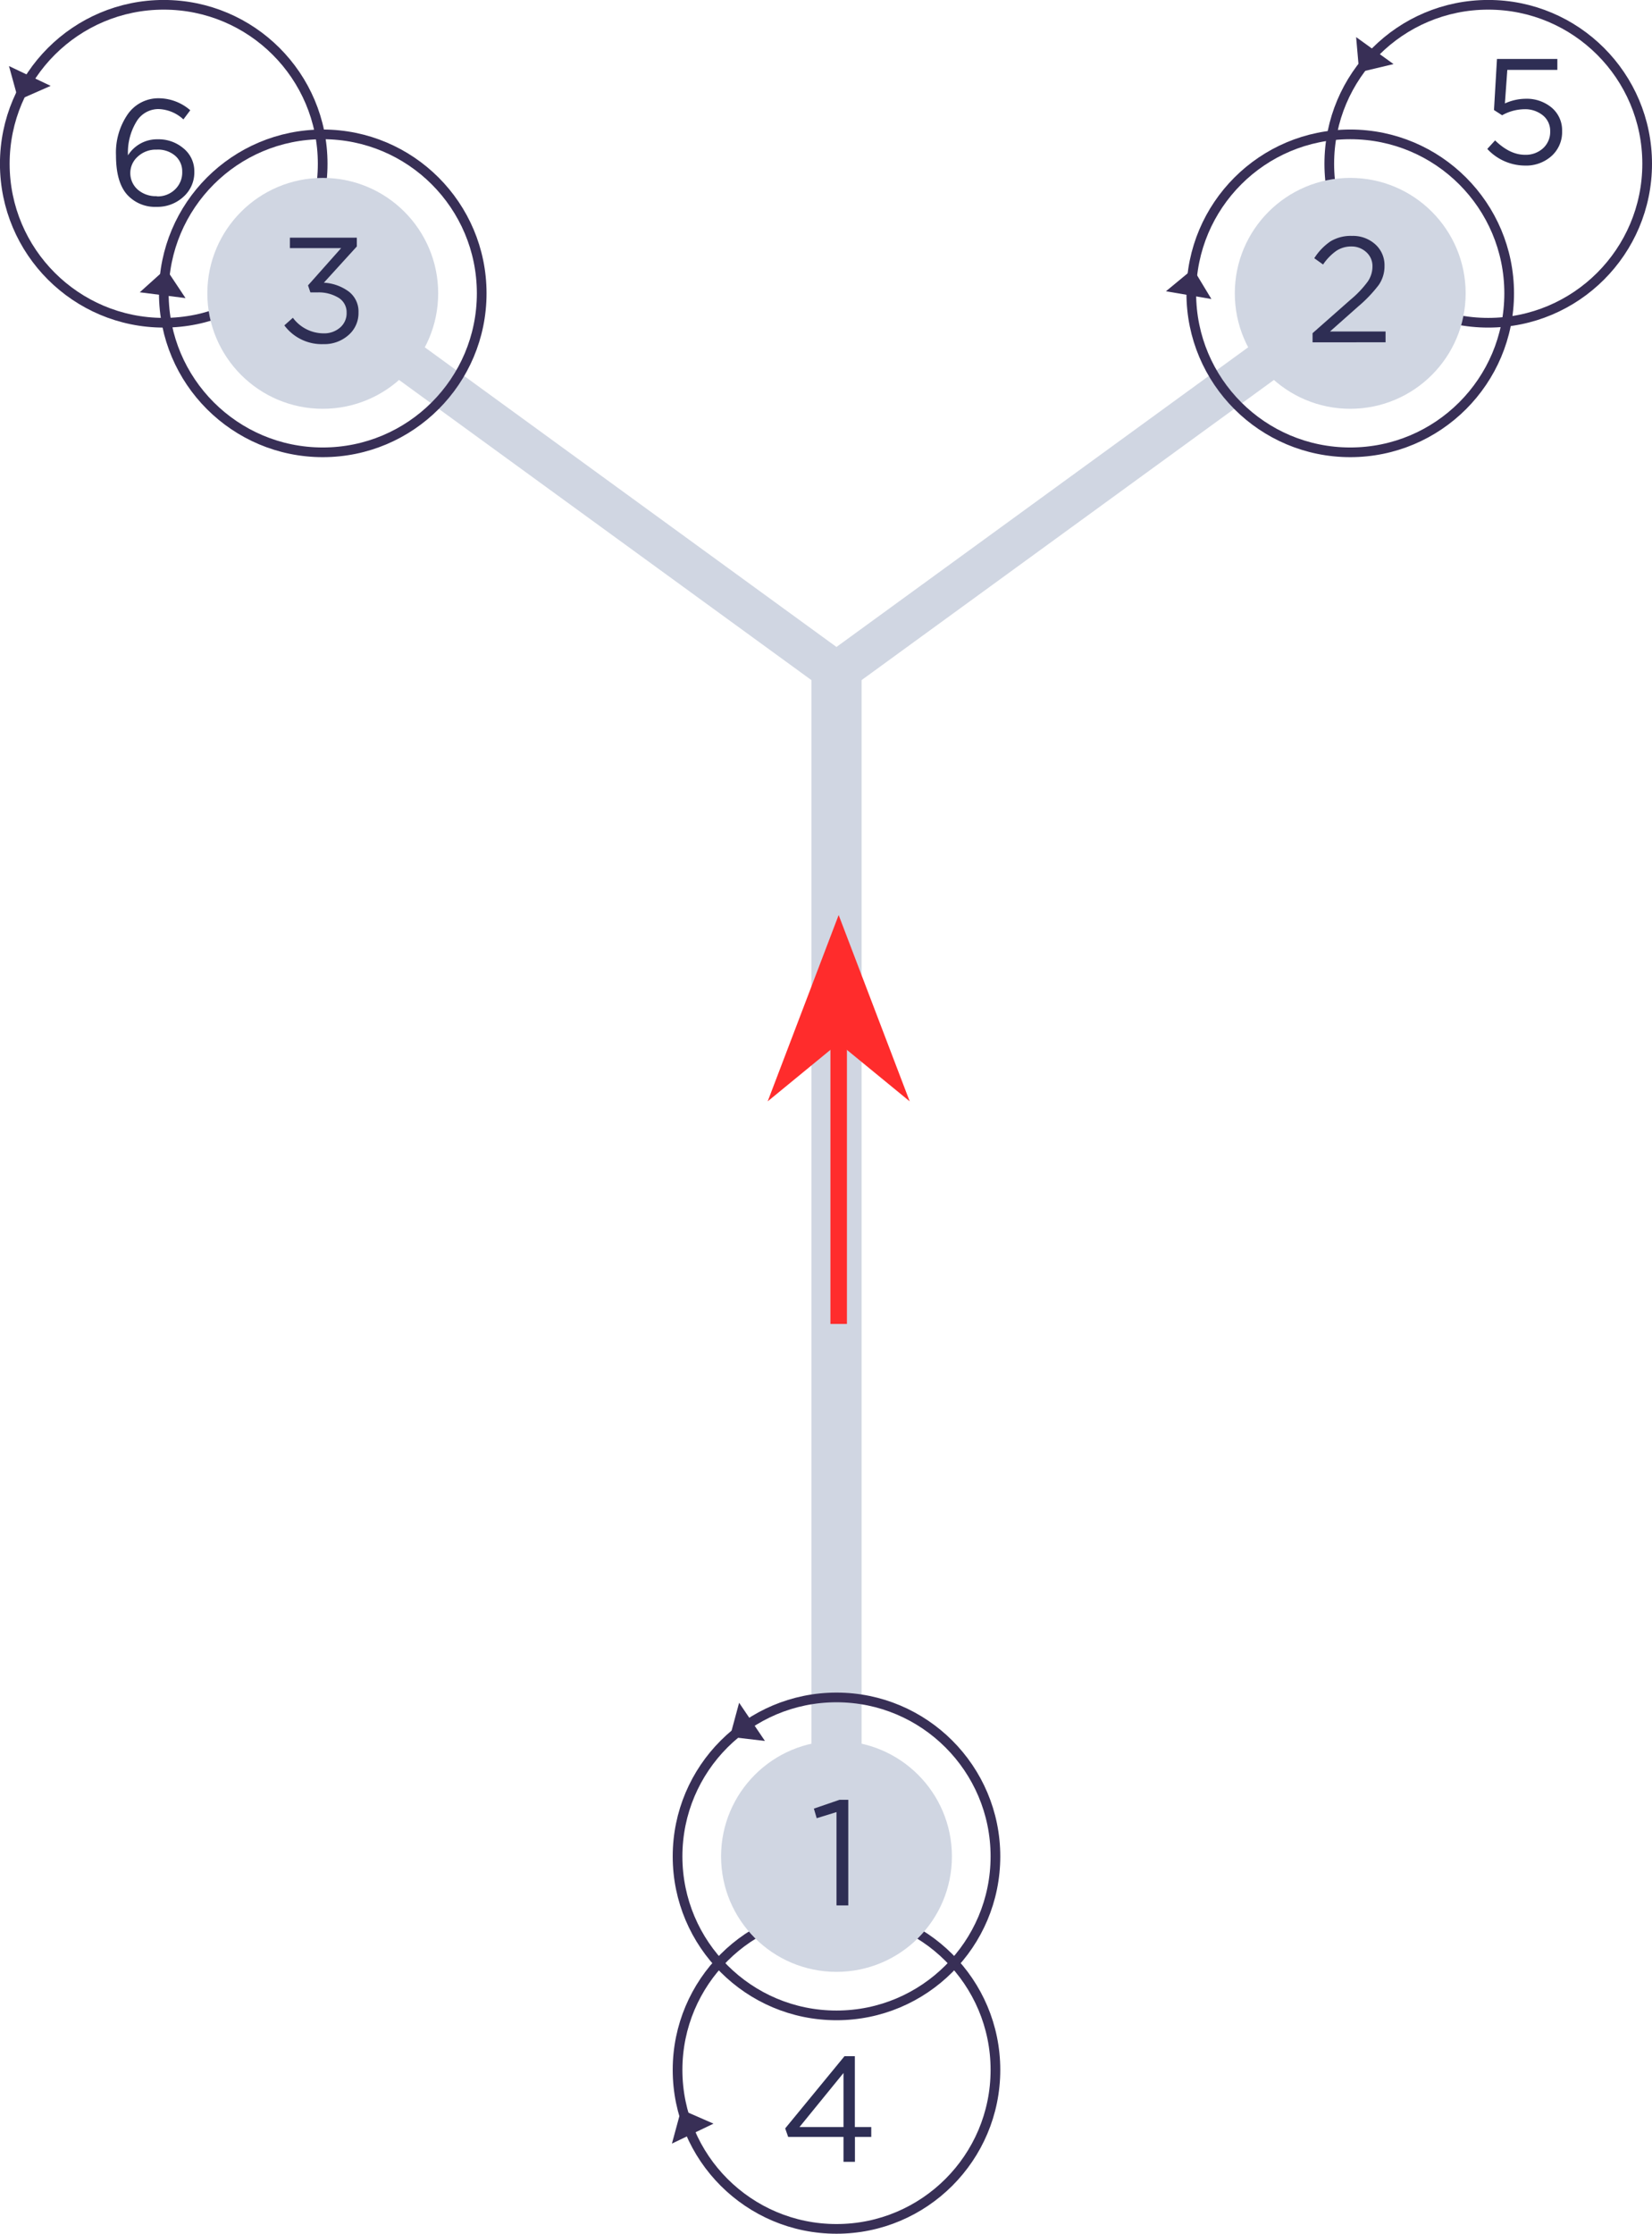 <svg xmlns="http://www.w3.org/2000/svg" viewBox="0 0 375.43 507.52"><defs><style>.cls-1{fill:#2e2e54;}.cls-2{fill:none;stroke:#382f56;stroke-miterlimit:10;stroke-width:2.2px;}.cls-3{fill:#382f56;}.cls-4{fill:#d0d6e2;}.cls-5{fill:#ff2c2c;}</style></defs><g id="Layer_2" data-name="Layer 2"><g id="Layer_1-2" data-name="Layer 1"><path class="cls-1" d="M191.69,491.18v-5.65H179.12l-.68-1.94,13.48-16.41h2.35v16.1H198v2.25h-3.71v5.65Zm-10-7.9h10V471Z"/><circle class="cls-2" cx="190.1" cy="470.3" r="36.12"/><polygon class="cls-3" points="154.8 479.3 162.15 482.51 152.7 487.04 154.8 479.3"/><path class="cls-1" d="M346.47,37.62A11.75,11.75,0,0,1,338,33.84l1.77-1.94q3.36,3.27,6.77,3.27a5.81,5.81,0,0,0,4.15-1.5,5,5,0,0,0,1.6-3.84,4.5,4.5,0,0,0-1.65-3.61,6.38,6.38,0,0,0-4.27-1.4,10.57,10.57,0,0,0-5,1.37L339.52,25l.68-11.6h13.72v2.48H342.55L342,23.5a11.61,11.61,0,0,1,4.7-1.06,8.84,8.84,0,0,1,5.91,2A6.71,6.71,0,0,1,355,29.79a7.29,7.29,0,0,1-2.39,5.65A8.67,8.67,0,0,1,346.47,37.62Z"/><circle class="cls-2" cx="338.21" cy="37.21" r="36.12"/><polygon class="cls-3" points="308.89 16.42 308.19 8.43 316.69 14.56 308.89 16.42"/><path class="cls-1" d="M35.62,47a8.55,8.55,0,0,1-6.77-2.82q-2.49-2.84-2.49-8.89A15.35,15.35,0,0,1,29,26a8.49,8.49,0,0,1,7.24-3.67,11,11,0,0,1,7,2.72l-1.56,2.08a8.73,8.73,0,0,0-5.62-2.35,5.81,5.81,0,0,0-5.07,2.89,13.46,13.46,0,0,0-1.91,7.52v.11a7.8,7.8,0,0,1,6.78-3.65,8.7,8.7,0,0,1,5.83,2.05A6.67,6.67,0,0,1,44.16,39a7.37,7.37,0,0,1-2.45,5.69A8.69,8.69,0,0,1,35.62,47Zm0-2.38A5.63,5.63,0,0,0,39.82,43a5.31,5.31,0,0,0,1.59-4,4.66,4.66,0,0,0-1.64-3.65A6,6,0,0,0,35.59,34a6,6,0,0,0-4.28,1.58,5,5,0,0,0,0,7.51A6.24,6.24,0,0,0,35.65,44.57Z"/><circle class="cls-2" cx="37.21" cy="37.21" r="36.12"/><polygon class="cls-3" points="4.17 22.74 11.51 19.51 2.04 15.01 4.17 22.74"/><rect class="cls-4" x="56.12" y="276.06" width="267.95" height="11.35" transform="translate(471.83 91.64) rotate(90)"/><polygon class="cls-4" points="186.09 149.91 300.5 66.65 308.52 72.49 194.12 155.75 186.09 149.91"/><circle class="cls-4" cx="306.85" cy="66.65" r="26.23"/><rect class="cls-4" x="56.12" y="276.06" width="267.95" height="11.35" transform="translate(471.83 91.64) rotate(90)"/><polygon class="cls-4" points="194.1 149.91 79.69 66.65 71.67 72.49 186.08 155.75 194.1 149.91"/><circle class="cls-4" cx="190.1" cy="421.79" r="26.23"/><circle class="cls-4" cx="73.35" cy="66.65" r="26.23"/><polygon class="cls-5" points="190.59 207.9 174.46 250.24 190.59 237 206.74 250.24 190.59 207.9"/><rect class="cls-5" x="188.72" y="233.69" width="3.75" height="67.12"/><path class="cls-1" d="M73.5,78.19a10.6,10.6,0,0,1-8.88-4.26l1.94-1.73a8.71,8.71,0,0,0,7,3.54,5.47,5.47,0,0,0,3.71-1.3,4.26,4.26,0,0,0,1.5-3.4,3.84,3.84,0,0,0-1.84-3.39,8.68,8.68,0,0,0-4.83-1.21H70.54L70,64.84l7.53-8.47H65.88V54H81.09v2L73.6,64.23a10.49,10.49,0,0,1,5.64,2A5.69,5.69,0,0,1,81.47,71a6.58,6.58,0,0,1-2.3,5.16A8.27,8.27,0,0,1,73.5,78.19Z"/><circle class="cls-2" cx="73.35" cy="66.65" r="36.12"/><path class="cls-1" d="M298.29,77.78V75.7l8.64-7.62A23.12,23.12,0,0,0,310.81,64a6,6,0,0,0,1.09-3.4,4.23,4.23,0,0,0-1.39-3.3A4.91,4.91,0,0,0,307.1,56a6.09,6.09,0,0,0-3.42,1,12,12,0,0,0-3,3.1l-2-1.43a13.16,13.16,0,0,1,3.68-3.83,8.89,8.89,0,0,1,4.9-1.24,7.53,7.53,0,0,1,5.29,1.92,6.34,6.34,0,0,1,2.09,4.89,7.45,7.45,0,0,1-1.32,4.35,31,31,0,0,1-4.7,4.91l-6.37,5.65h12.63v2.45Z"/><path class="cls-1" d="M190.1,432.92v-21.2l-4.5,1.39-.64-2.18,5.82-2h2v24Z"/><circle class="cls-2" cx="190.1" cy="421.79" r="36.12"/><polygon class="cls-3" points="37.72 61.05 42.16 67.73 31.76 66.41 37.72 61.05"/><circle class="cls-2" cx="306.85" cy="66.65" r="36.12"/><polygon class="cls-3" points="271.15 61.07 264.97 66.18 275.3 67.94 271.15 61.07"/><polygon class="cls-3" points="165.88 394.62 167.97 386.88 173.84 395.56 165.88 394.62"/></g></g></svg>